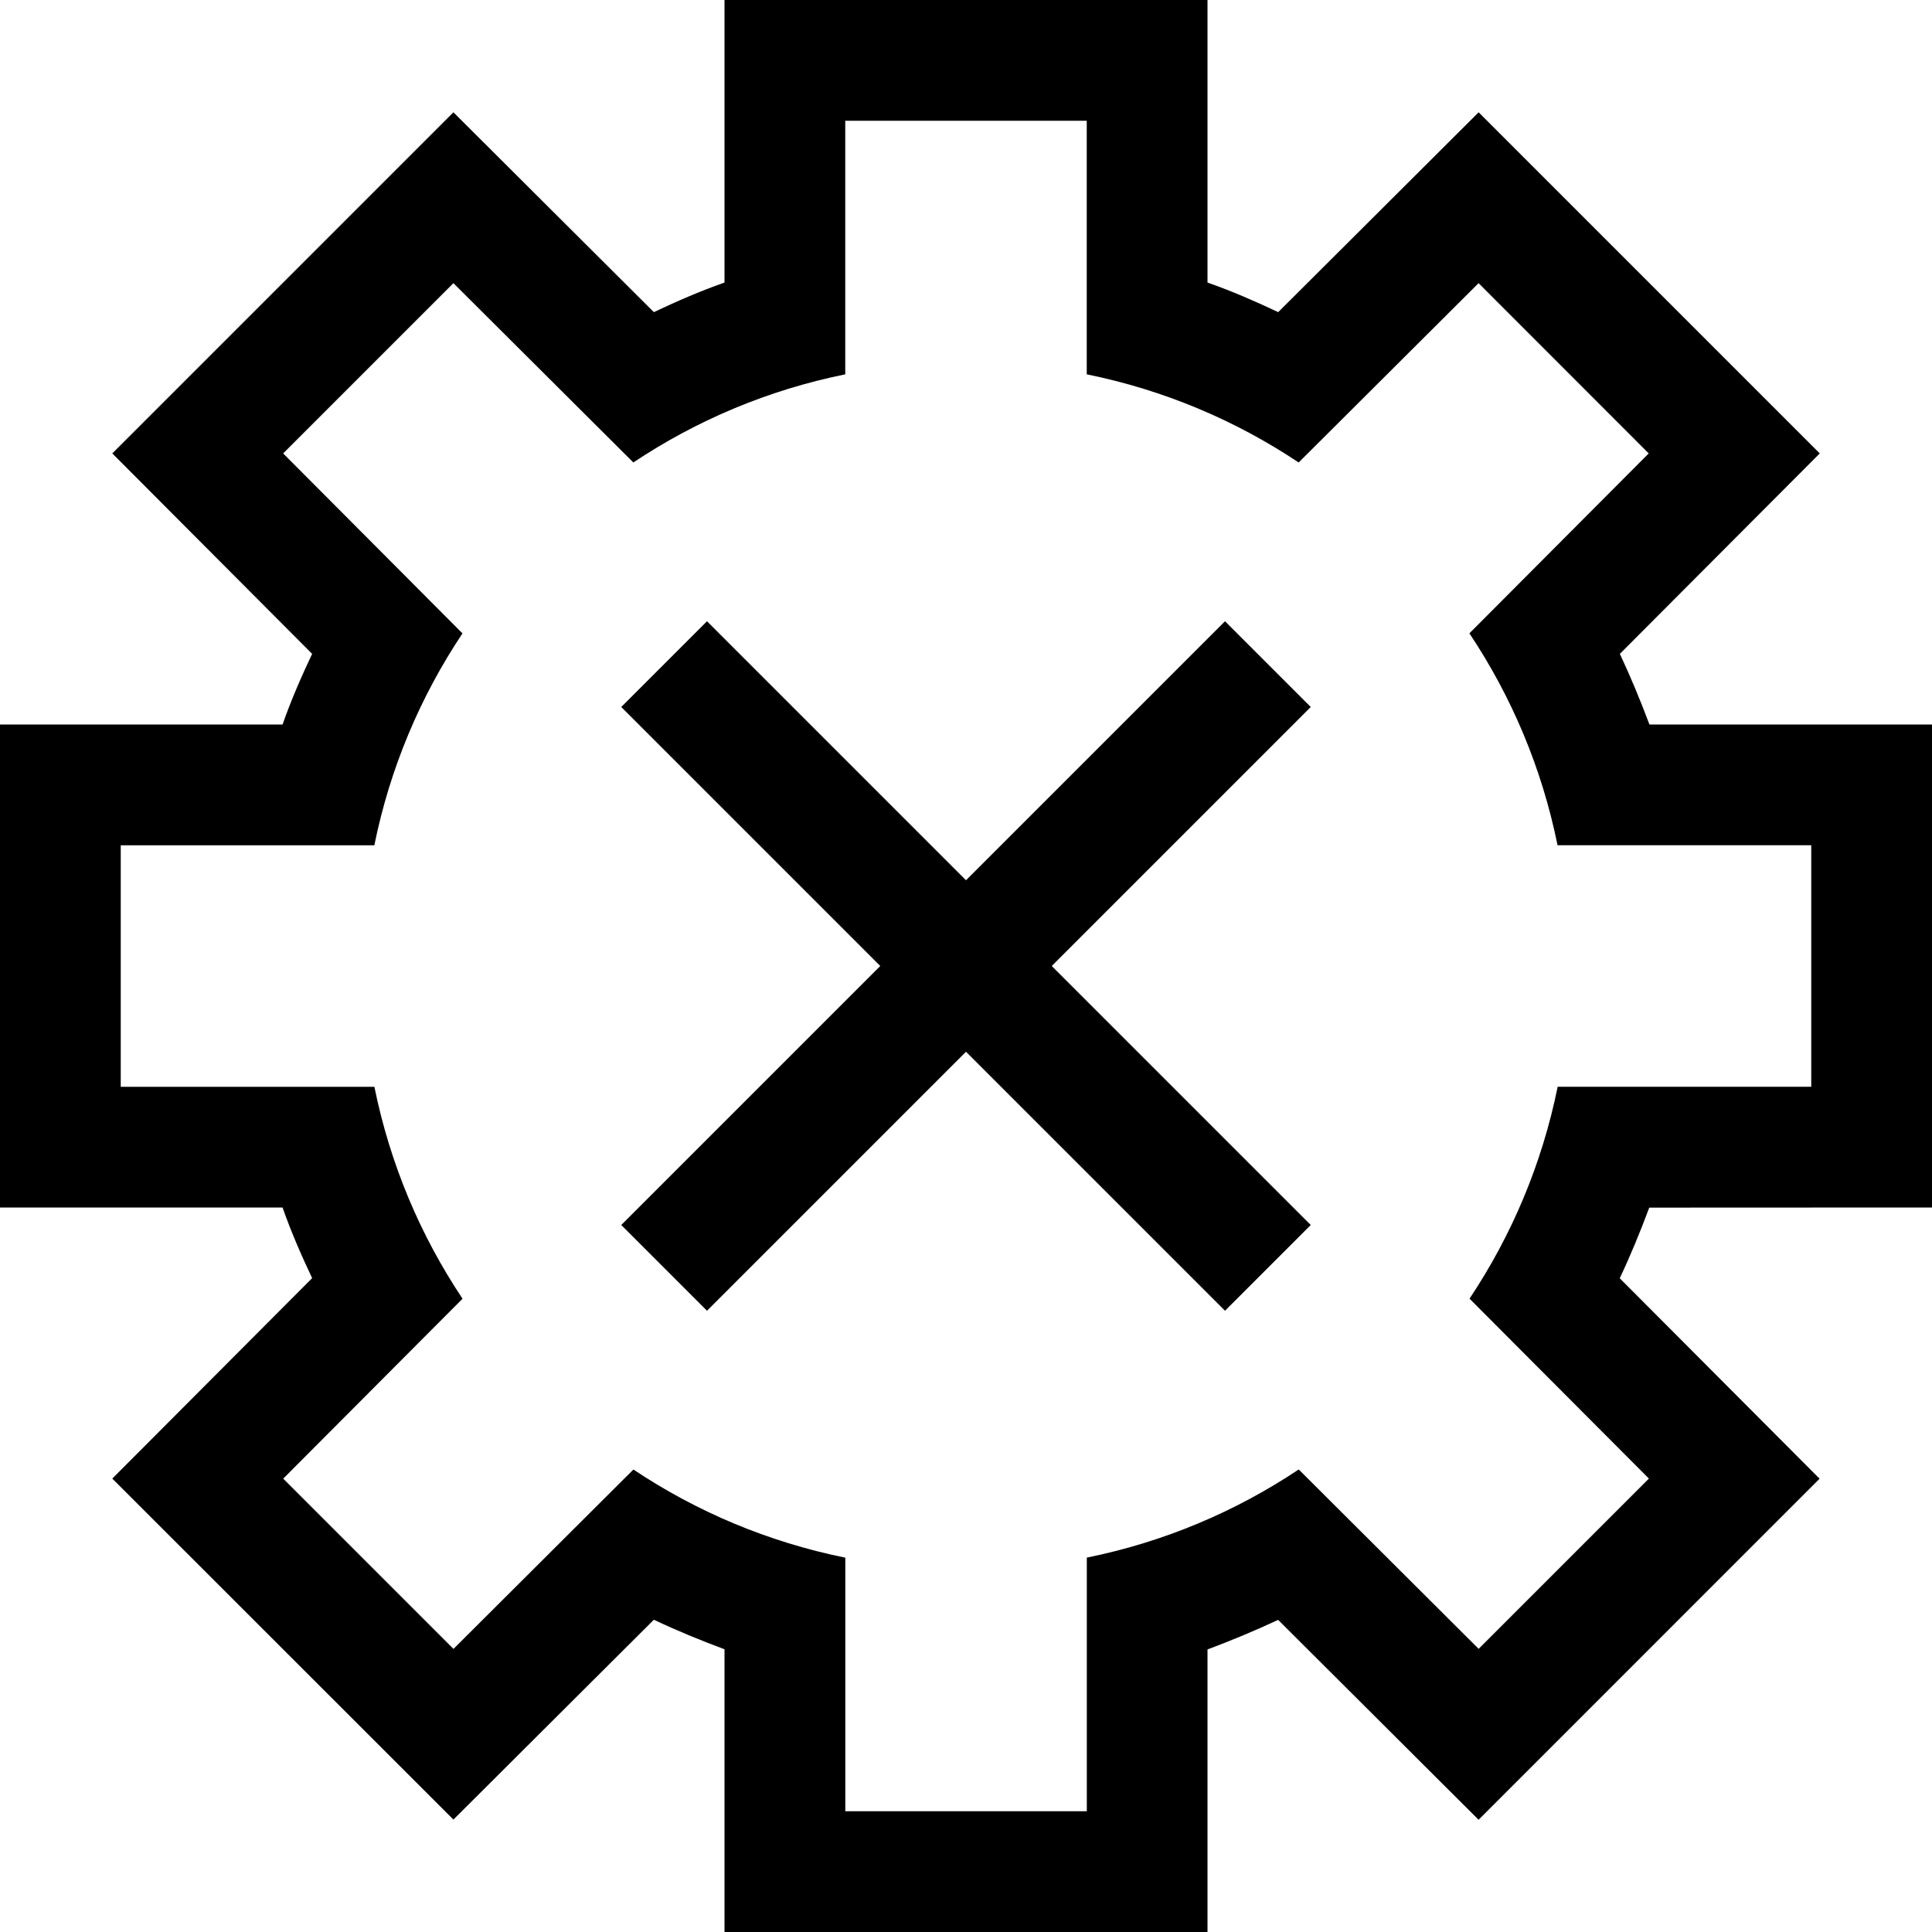 <?xml version="1.0" encoding="utf-8"?>
<!-- Generator: Adobe Illustrator 16.0.0, SVG Export Plug-In . SVG Version: 6.00 Build 0)  -->
<!DOCTYPE svg PUBLIC "-//W3C//DTD SVG 1.1//EN" "http://www.w3.org/Graphics/SVG/1.1/DTD/svg11.dtd">
<svg version="1.1" id="Capa_1" xmlns="http://www.w3.org/2000/svg" xmlns:xlink="http://www.w3.org/1999/xlink" x="0px" y="0px"
	 width="32px" height="32px" viewBox="0 0 32 32" enable-background="new 0 0 32 32" xml:space="preserve">
<path d="M32,20v-8h-4.68c-0.15-0.4-0.312-0.79-0.49-1.17l3.311-3.32l-5.65-5.65l-3.32,3.31C20.79,4.99,20.4,4.82,20,4.68V0h-8v4.68
	c-0.4,0.14-0.79,0.31-1.17,0.49L7.51,1.86L1.86,7.51l3.31,3.32C4.99,11.21,4.82,11.6,4.68,12H0v8h4.68c0.14,0.4,0.31,0.79,0.49,1.17
	l-3.31,3.32l5.65,5.648l3.32-3.31c0.38,0.18,0.77,0.34,1.17,0.489V32h8v-4.68c0.4-0.15,0.79-0.312,1.17-0.49l3.32,3.311l5.648-5.649
	l-3.31-3.32c0.18-0.38,0.34-0.771,0.489-1.17L32,20L32,20z M27.311,24.49l-2.82,2.82l-2.98-2.971c-1.05,0.7-2.229,1.2-3.51,1.46V30
	h-4v-4.2c-1.28-0.26-2.46-0.76-3.51-1.46l-2.98,2.971l-2.82-2.82l2.97-2.98c-0.7-1.05-1.2-2.23-1.46-3.51H2v-4h4.2
	c0.26-1.28,0.76-2.46,1.46-3.51L4.69,7.51l2.82-2.82l2.98,2.97c1.05-0.7,2.23-1.2,3.51-1.46V2h4v4.2c1.279,0.26,2.46,0.76,3.51,1.46
	l2.98-2.97l2.818,2.82l-2.97,2.98c0.7,1.05,1.2,2.23,1.46,3.51H30v4h-4.2c-0.26,1.279-0.76,2.46-1.46,3.51L27.311,24.49z
	 M21.71,11.71l-1.42-1.42L16,14.58l-4.29-4.29l-1.42,1.42L14.58,16l-4.29,4.29l1.42,1.42L16,17.42l4.29,4.29l1.42-1.42L17.42,16
	L21.71,11.71z"/>
</svg>
